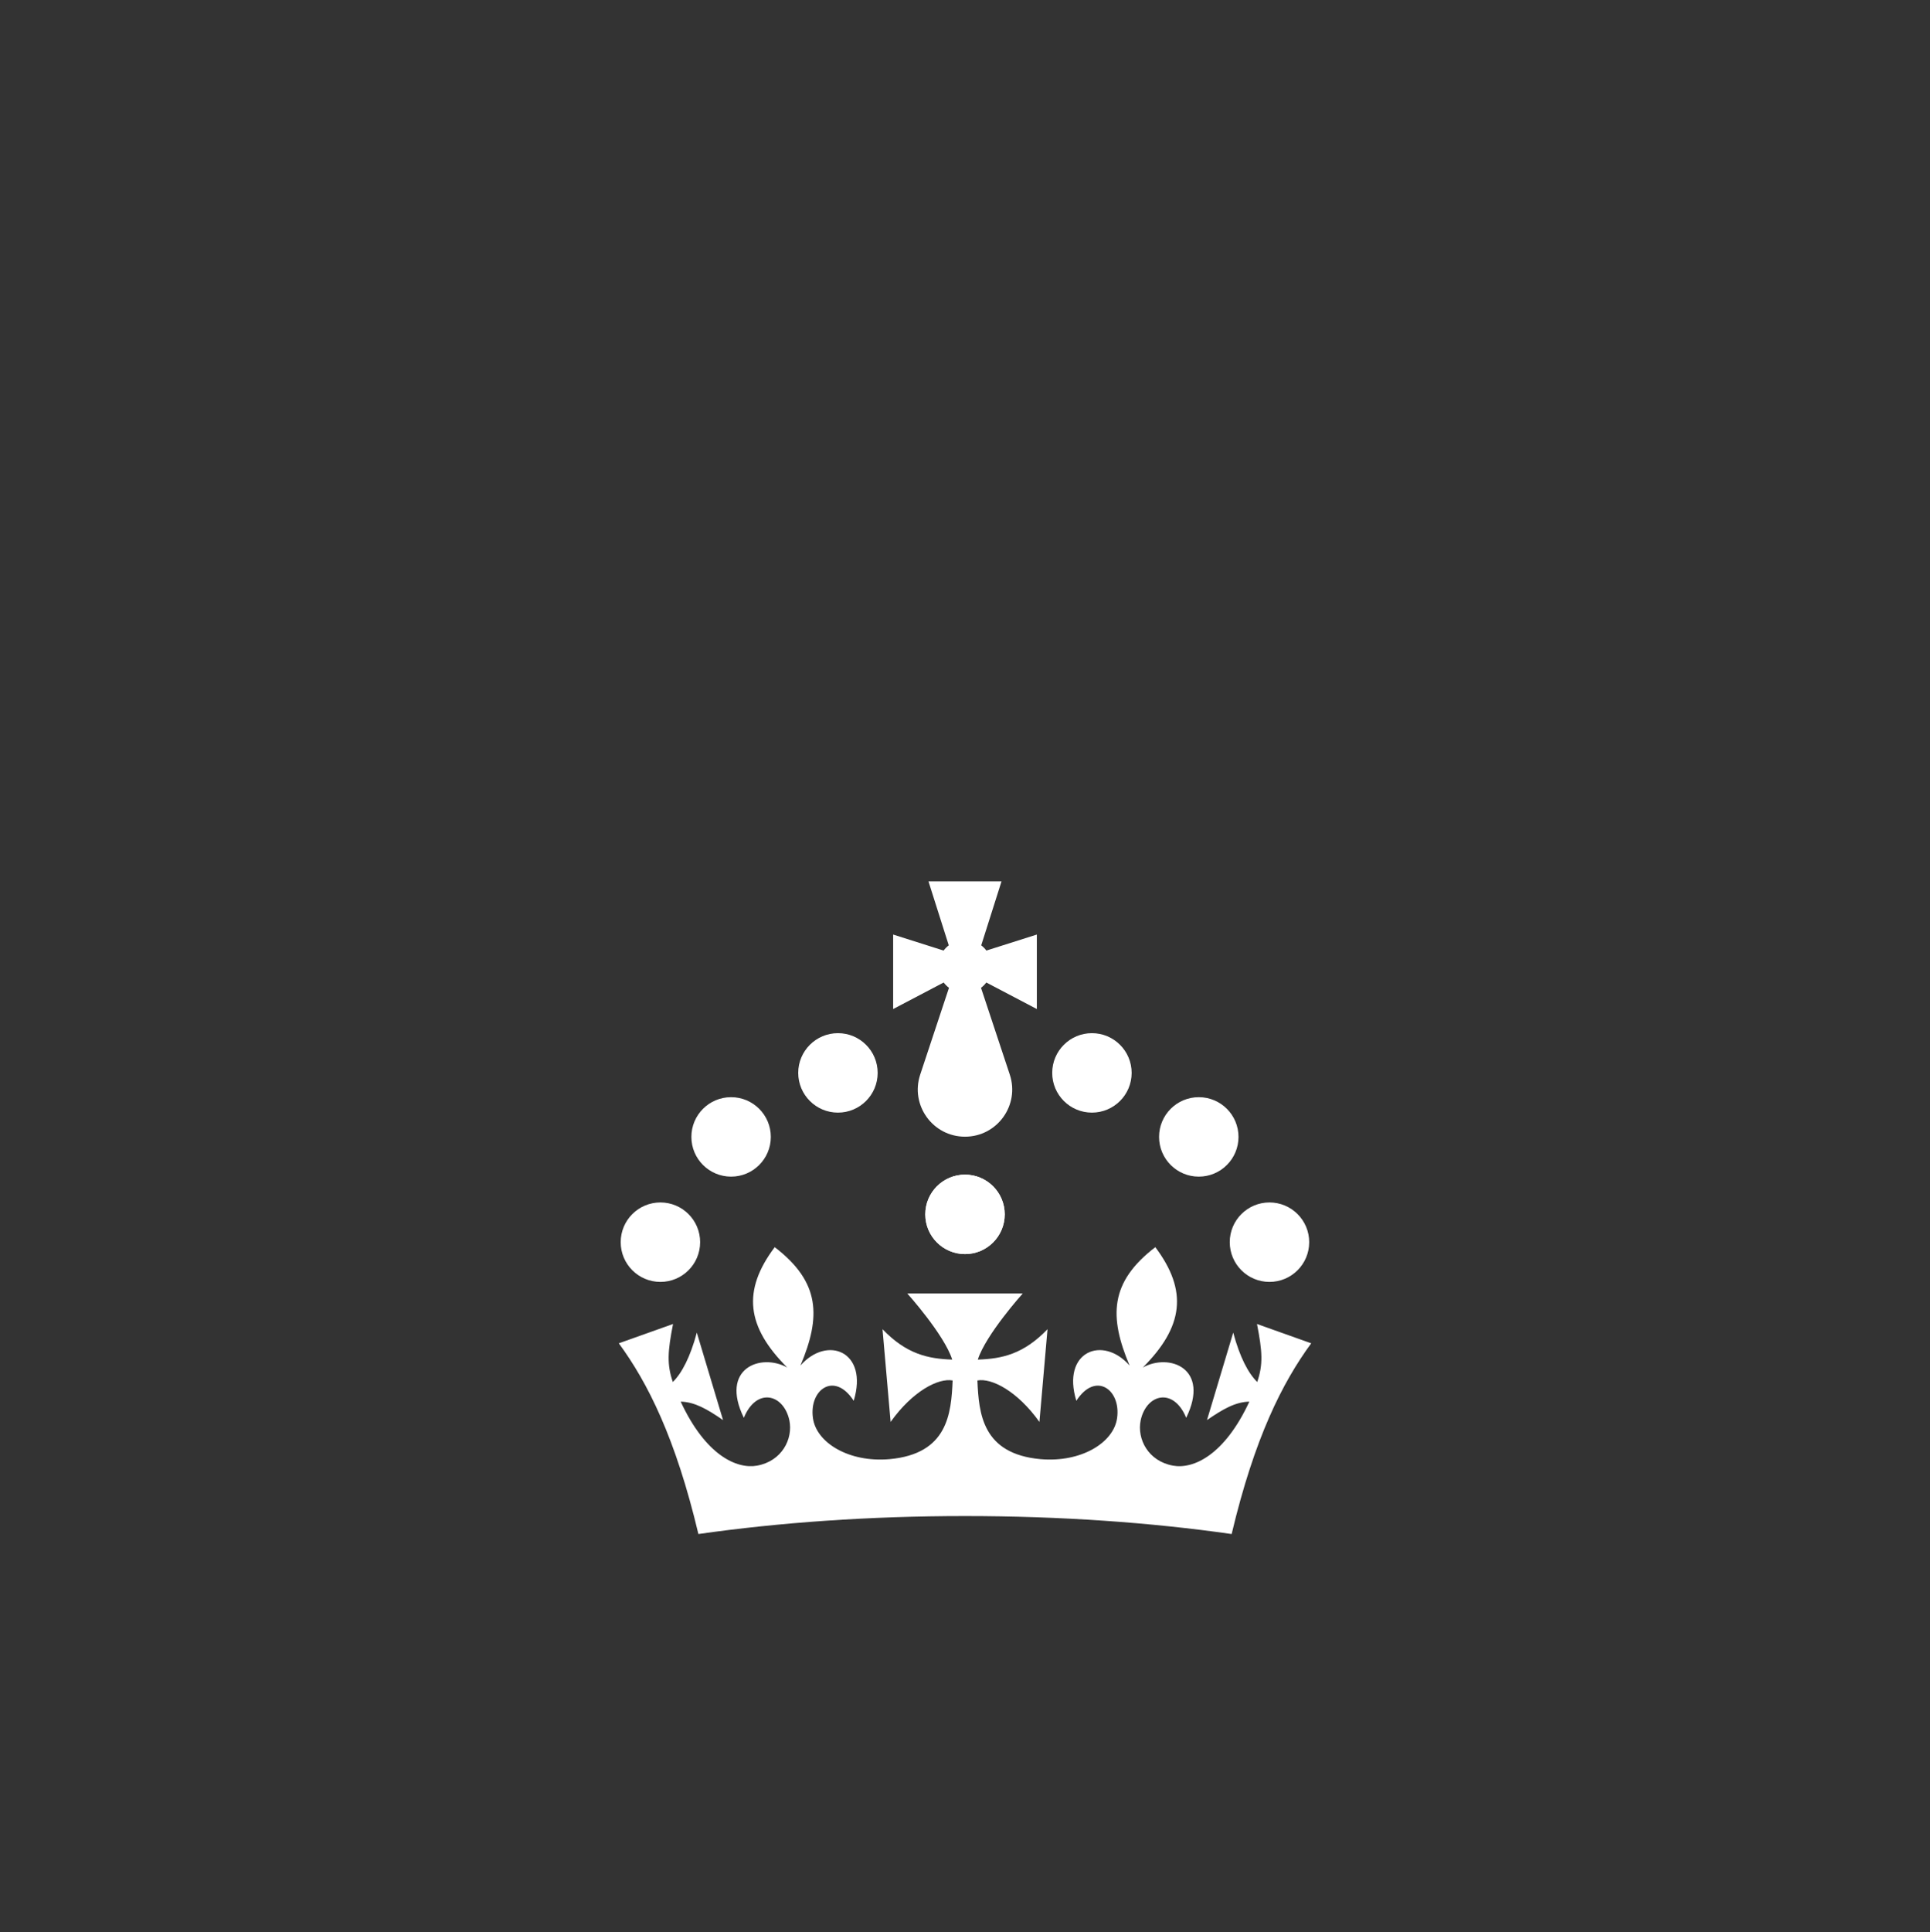 <svg width="1200" height="1201" viewBox="0 0 1200 1201" fill="none" xmlns="http://www.w3.org/2000/svg">
<rect x="0" y="0" width="1200" height="1201" fill="#333333" stroke="none"/>
<path d="M521.008 691.62C534.646 691.62 545.702 680.563 545.702 666.925C545.702 653.286 534.646 642.23 521.008 642.23C507.369 642.23 496.313 653.286 496.313 666.925C496.313 680.563 507.369 691.62 521.008 691.62Z" fill="white"/>
<path d="M454.573 731.412C468.212 731.412 479.268 720.356 479.268 706.717C479.268 693.078 468.212 682.022 454.573 682.022C440.935 682.022 429.878 693.078 429.878 706.717C429.878 720.356 440.935 731.412 454.573 731.412Z" fill="white"/>
<path d="M410.62 796.849C424.259 796.849 435.315 785.793 435.315 772.154C435.315 758.516 424.259 747.459 410.62 747.459C396.982 747.459 385.925 758.516 385.925 772.154C385.925 785.793 396.982 796.849 410.62 796.849Z" fill="white"/>
<path d="M600.005 779.558C613.643 779.558 624.7 768.502 624.7 754.863C624.7 741.225 613.643 730.169 600.005 730.169C586.366 730.169 575.31 741.225 575.31 754.863C575.31 768.502 586.366 779.558 600.005 779.558Z" fill="white"/>
<path d="M678.917 691.62C692.555 691.62 703.611 680.563 703.611 666.925C703.611 653.286 692.555 642.23 678.917 642.23C665.278 642.23 654.222 653.286 654.222 666.925C654.222 680.563 665.278 691.62 678.917 691.62Z" fill="white"/>
<path d="M745.358 731.412C758.996 731.412 770.052 720.356 770.052 706.717C770.052 693.078 758.996 682.022 745.358 682.022C731.719 682.022 720.663 693.078 720.663 706.717C720.663 720.356 731.719 731.412 745.358 731.412Z" fill="white"/>
<path d="M789.311 796.849C802.949 796.849 814.006 785.793 814.006 772.154C814.006 758.516 802.949 747.459 789.311 747.459C775.672 747.459 764.616 758.516 764.616 772.154C764.616 785.793 775.672 796.849 789.311 796.849Z" fill="white"/>
<path d="M600.005 779.558C613.643 779.558 624.7 768.502 624.7 754.863C624.7 741.225 613.643 730.169 600.005 730.169C586.366 730.169 575.31 741.225 575.31 754.863C575.31 768.502 586.366 779.558 600.005 779.558Z" fill="white"/>
<path d="M609.955 614.038C611.204 613.098 612.313 611.989 613.252 610.74L644.666 627.232V580.93L613.297 590.886C612.383 589.662 611.299 588.568 610.085 587.634L622.709 547.872H577.287L589.911 587.634C588.697 588.563 587.618 589.657 586.699 590.886L555.33 580.93V627.232L586.744 610.74C587.683 611.989 588.792 613.098 590.041 614.038L572.146 667.998C565.846 686.993 579.989 706.582 599.998 706.582C620.007 706.582 634.15 686.993 627.85 667.998L609.955 614.038Z" fill="white"/>
<path d="M635.903 804.042C635.903 804.042 612.967 829.566 607.961 845.139C622.973 844.664 636.462 841.742 651.305 826.244L646.274 883.902C632.611 864.733 616.589 856.47 607.706 858.123C608.605 878.786 610.768 903.746 646.949 907.033C672.193 909.226 692.462 896.827 694.57 881.484C697.073 863.858 681.191 852.198 669.216 870.753C659.853 840.048 685.717 829.841 702.328 848.851C689.539 818.55 689.879 797.023 718.325 775.256C738.734 802.389 735.841 824.815 710.542 850.065C727.013 840.952 752.592 850.539 737.525 881.319C729.656 862.175 712.76 866.451 709.218 882.923C706.855 894.558 713.914 908.247 729.261 911.055C741.856 913.363 761.25 904.76 776.797 871.272C768.055 871.497 760.381 875.914 750.459 882.743L766.766 828.382C770.872 843.64 776.128 853.657 781.693 859.072C785.43 848.091 784.896 840.128 781.554 823.017L815.261 835.017C797.356 859.442 780.01 893.719 765.787 953.58C715.638 946.421 659.499 942.399 600.012 942.399C540.531 942.399 484.387 946.426 434.238 953.58C420.015 893.714 402.669 859.437 384.763 835.017L418.471 823.017C415.124 840.128 414.594 848.091 418.331 859.072C423.896 853.657 429.152 843.64 433.259 828.382L449.565 882.743C439.643 875.909 431.97 871.497 423.227 871.272C438.774 904.76 458.168 913.358 470.763 911.055C486.11 908.247 493.165 894.558 490.807 882.923C487.265 866.451 470.373 862.175 462.5 881.319C447.432 850.539 473.011 840.947 489.483 850.065C464.183 824.815 461.286 802.384 481.699 775.256C510.146 797.018 510.486 818.546 497.696 848.851C514.307 829.846 540.171 840.048 530.809 870.753C518.834 852.198 502.952 863.858 505.455 881.484C507.563 896.832 527.831 909.231 553.076 907.033C589.256 903.746 591.419 878.786 592.319 858.123C583.436 856.47 567.414 864.728 553.75 883.902L548.719 826.244C563.562 841.742 577.056 844.659 592.064 845.139C587.058 829.566 564.122 804.042 564.122 804.042H635.923H635.903Z" fill="white"/>
</svg>
